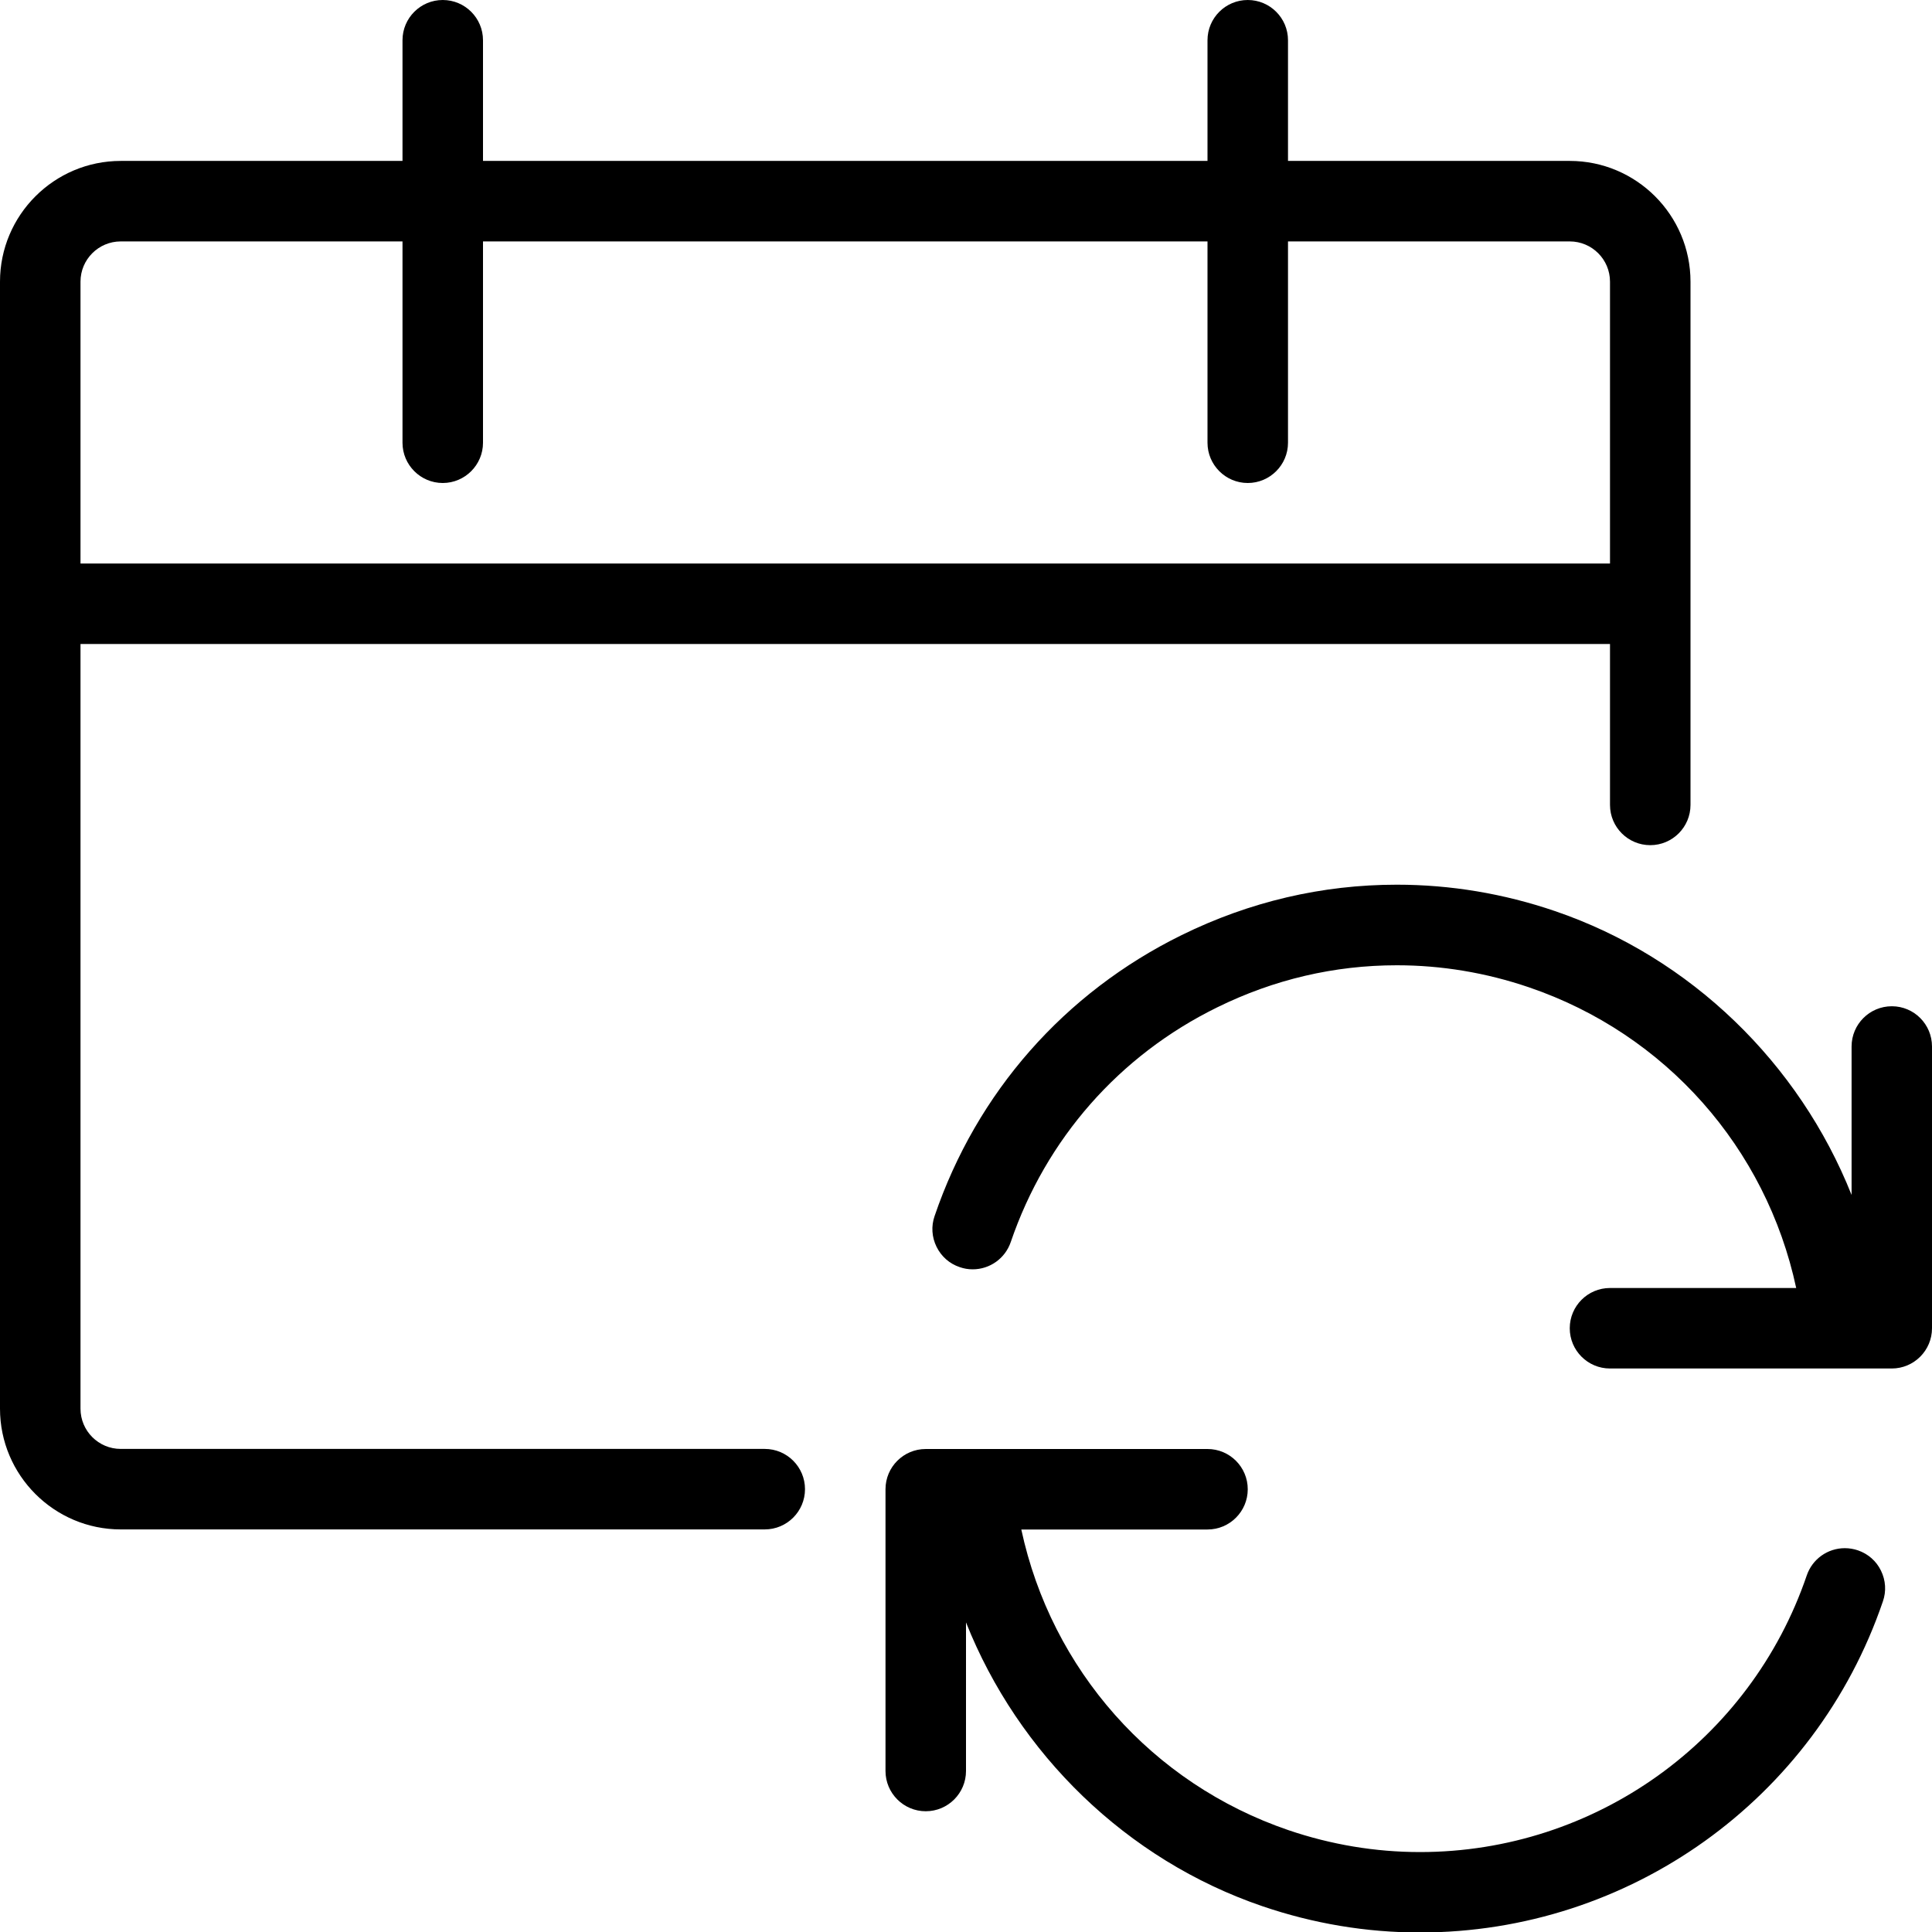 <?xml version="1.0" encoding="utf-8"?>
<!-- Generator: Adobe Illustrator 22.1.0, SVG Export Plug-In . SVG Version: 6.00 Build 0)  -->
<svg version="1.1" id="Layer_1" xmlns="http://www.w3.org/2000/svg" xmlns:xlink="http://www.w3.org/1999/xlink" x="0px" y="0px"
	 viewBox="0 0 24 24" style="enable-background:new 0 0 24 24;" xml:space="preserve">
<g>
	<title>calendar-refresh</title>
	<path d="M17.638,24.006c-0.664,0-1.322-0.11-1.955-0.326c-1.689-0.576-3.034-1.894-3.683-3.526V22c0,0.276-0.224,0.5-0.5,0.5
		S11,22.275,11,22v-3.5c0-0.276,0.224-0.5,0.5-0.5H15c0.276,0,0.5,0.224,0.5,0.5S15.276,19,15,19h-2.313
		c0.374,1.74,1.623,3.156,3.319,3.735c0.529,0.18,1.079,0.272,1.633,0.272c2.173,0,4.104-1.381,4.805-3.436
		c0.069-0.203,0.259-0.339,0.473-0.339c0.055,0,0.11,0.009,0.163,0.027c0.125,0.043,0.228,0.132,0.286,0.252
		c0.059,0.12,0.068,0.256,0.024,0.382C22.551,22.354,20.24,24.006,17.638,24.006z"/>
	<path d="M20,17c-0.276,0-0.5-0.224-0.5-0.5S19.724,16,20,16h2.313c-0.373-1.741-1.623-3.157-3.319-3.735
		c-0.534-0.182-1.086-0.274-1.642-0.274c-0.776,0-1.527,0.176-2.232,0.523c-1.216,0.597-2.126,1.633-2.564,2.915
		c-0.069,0.203-0.259,0.339-0.473,0.339c-0.056,0-0.11-0.009-0.163-0.028c-0.125-0.042-0.227-0.132-0.286-0.252
		c-0.059-0.12-0.068-0.256-0.024-0.382c0.523-1.535,1.613-2.774,3.069-3.49c0.844-0.415,1.744-0.626,2.673-0.626
		c0.666,0,1.327,0.11,1.965,0.328c1.689,0.576,3.034,1.893,3.684,3.526V13c0-0.276,0.224-0.5,0.5-0.5S24,12.724,24,13v3.5
		c0,0.276-0.224,0.5-0.5,0.5H20z"/>
	<path d="M1.5,18.999c-0.827,0-1.5-0.673-1.5-1.5v-14c0-0.827,0.673-1.5,1.5-1.5H5V0.5C5,0.224,5.224,0,5.5,0S6,0.224,6,0.5v1.499h9
		V0.5C15,0.224,15.224,0,15.5,0S16,0.224,16,0.5v1.499h3.5c0.827,0,1.5,0.673,1.5,1.5v6.5c0,0.276-0.224,0.5-0.5,0.5
		s-0.5-0.224-0.5-0.5V8H1v9.499c0,0.276,0.224,0.5,0.5,0.5h8c0.276,0,0.5,0.224,0.5,0.5s-0.224,0.5-0.5,0.5H1.5z M20,7V3.499
		c0-0.276-0.224-0.5-0.5-0.5H16V5.5C16,5.775,15.776,6,15.5,6S15,5.775,15,5.5V2.999H6V5.5C6,5.775,5.776,6,5.5,6S5,5.775,5,5.5
		V2.999H1.5c-0.276,0-0.5,0.224-0.5,0.5V7H20z"/>
</g>
</svg>
